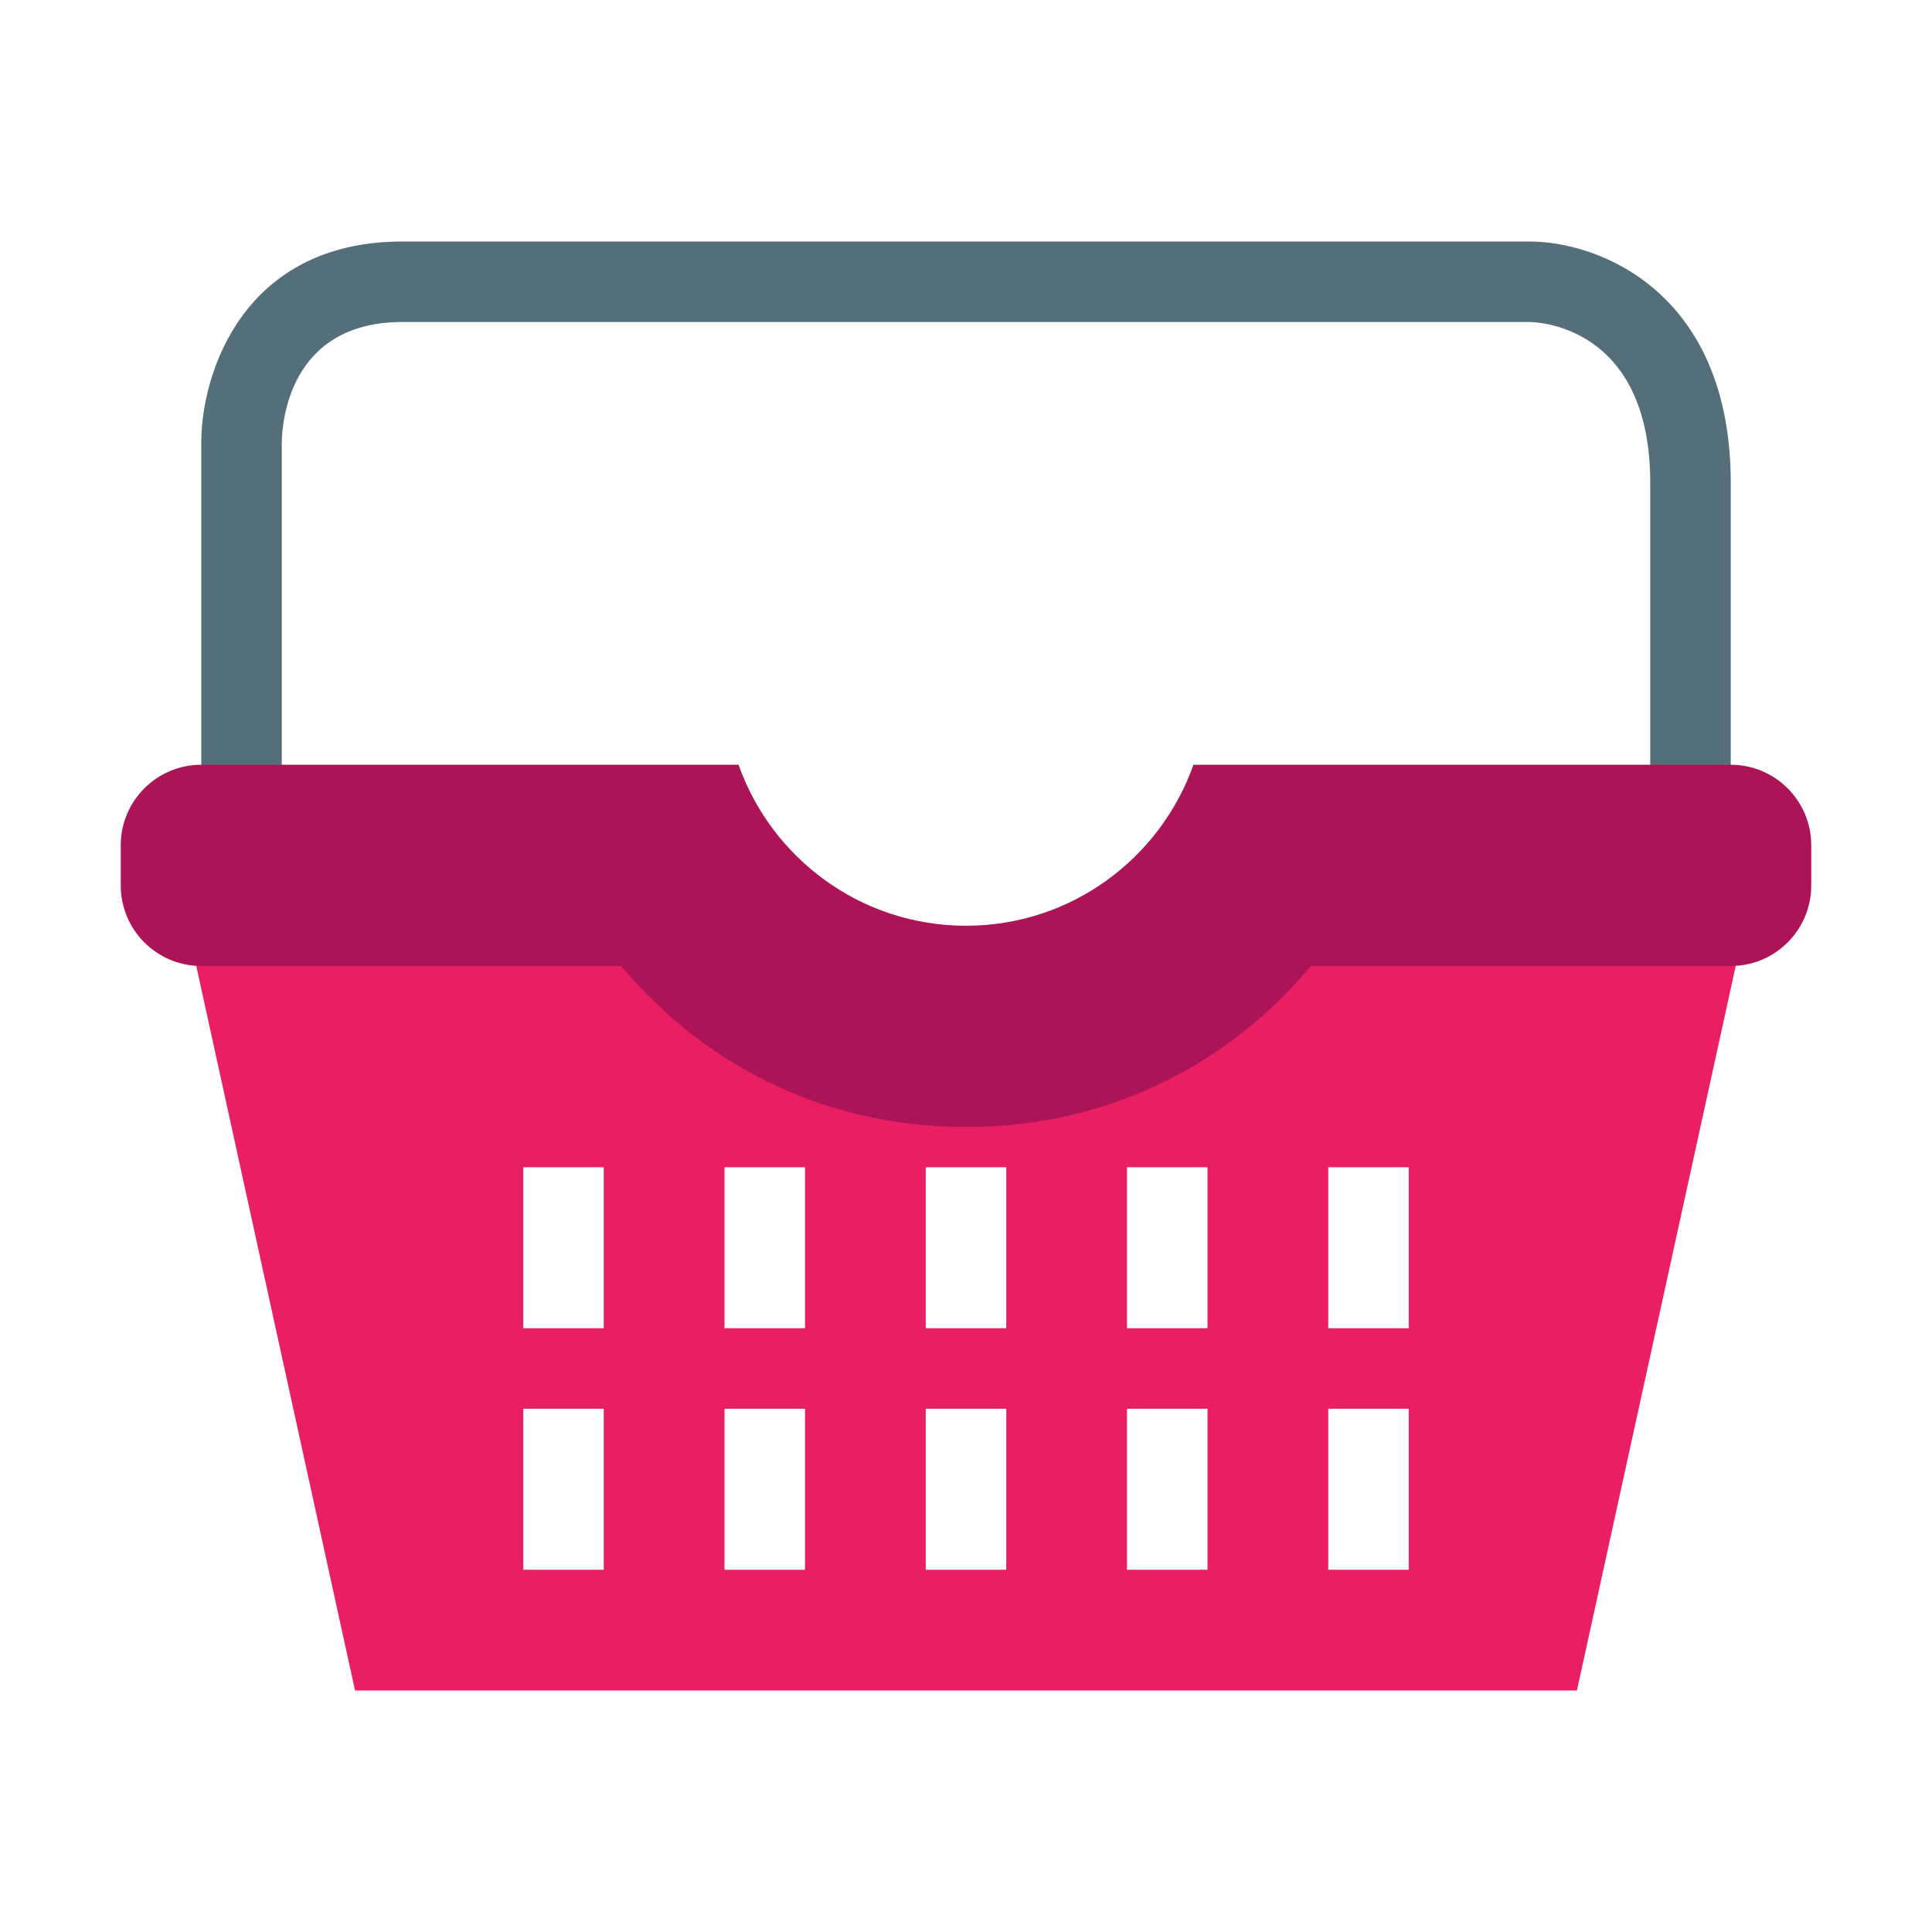 <svg xmlns="http://www.w3.org/2000/svg" width="48" height="48" viewBox="0 0 48 48">
    <path fill="#546E7A" d="M7,20H5v-9c0-1.729,1.045-5,5-5h28c1.729,0,5,1.254,5,6v8h-2v-8c0-3.954-2.877-4-3-4H10 c-2.823,0-2.994,2.504-3,3.006V20z"/>
    <path fill="#E91E63" d="M33.535,20c-1.275,4.056-5.059,7-9.535,7s-8.26-2.944-9.535-7H4l4.821,22h30.357L44,20H33.535z M25,39h-2v-4 h2V39z M25,33h-2v-4h2V33z M30,39h-2v-4h2V39z M30,33h-2v-4h2V33z M35,39h-2v-4h2V39z M35,33h-2v-4h2V33z M20,39h-2v-4h2V39z M20,33 h-2v-4h2V33z M15,39h-2v-4h2V39z M15,33h-2v-4h2V33z"/>
    <path fill="#AD1457" d="M43,19H29.651c-0.825,2.329-3.04,4-5.651,4s-4.827-1.671-5.651-4H17H5c-1.104,0-2,0.896-2,2v1 c0,1.104,0.896,2,2,2h10.434c1.949,2.335,4.894,4,8.566,4s6.617-1.665,8.566-4H43c1.104,0,2-0.896,2-2v-1C45,19.896,44.104,19,43,19 z"/>
</svg>
